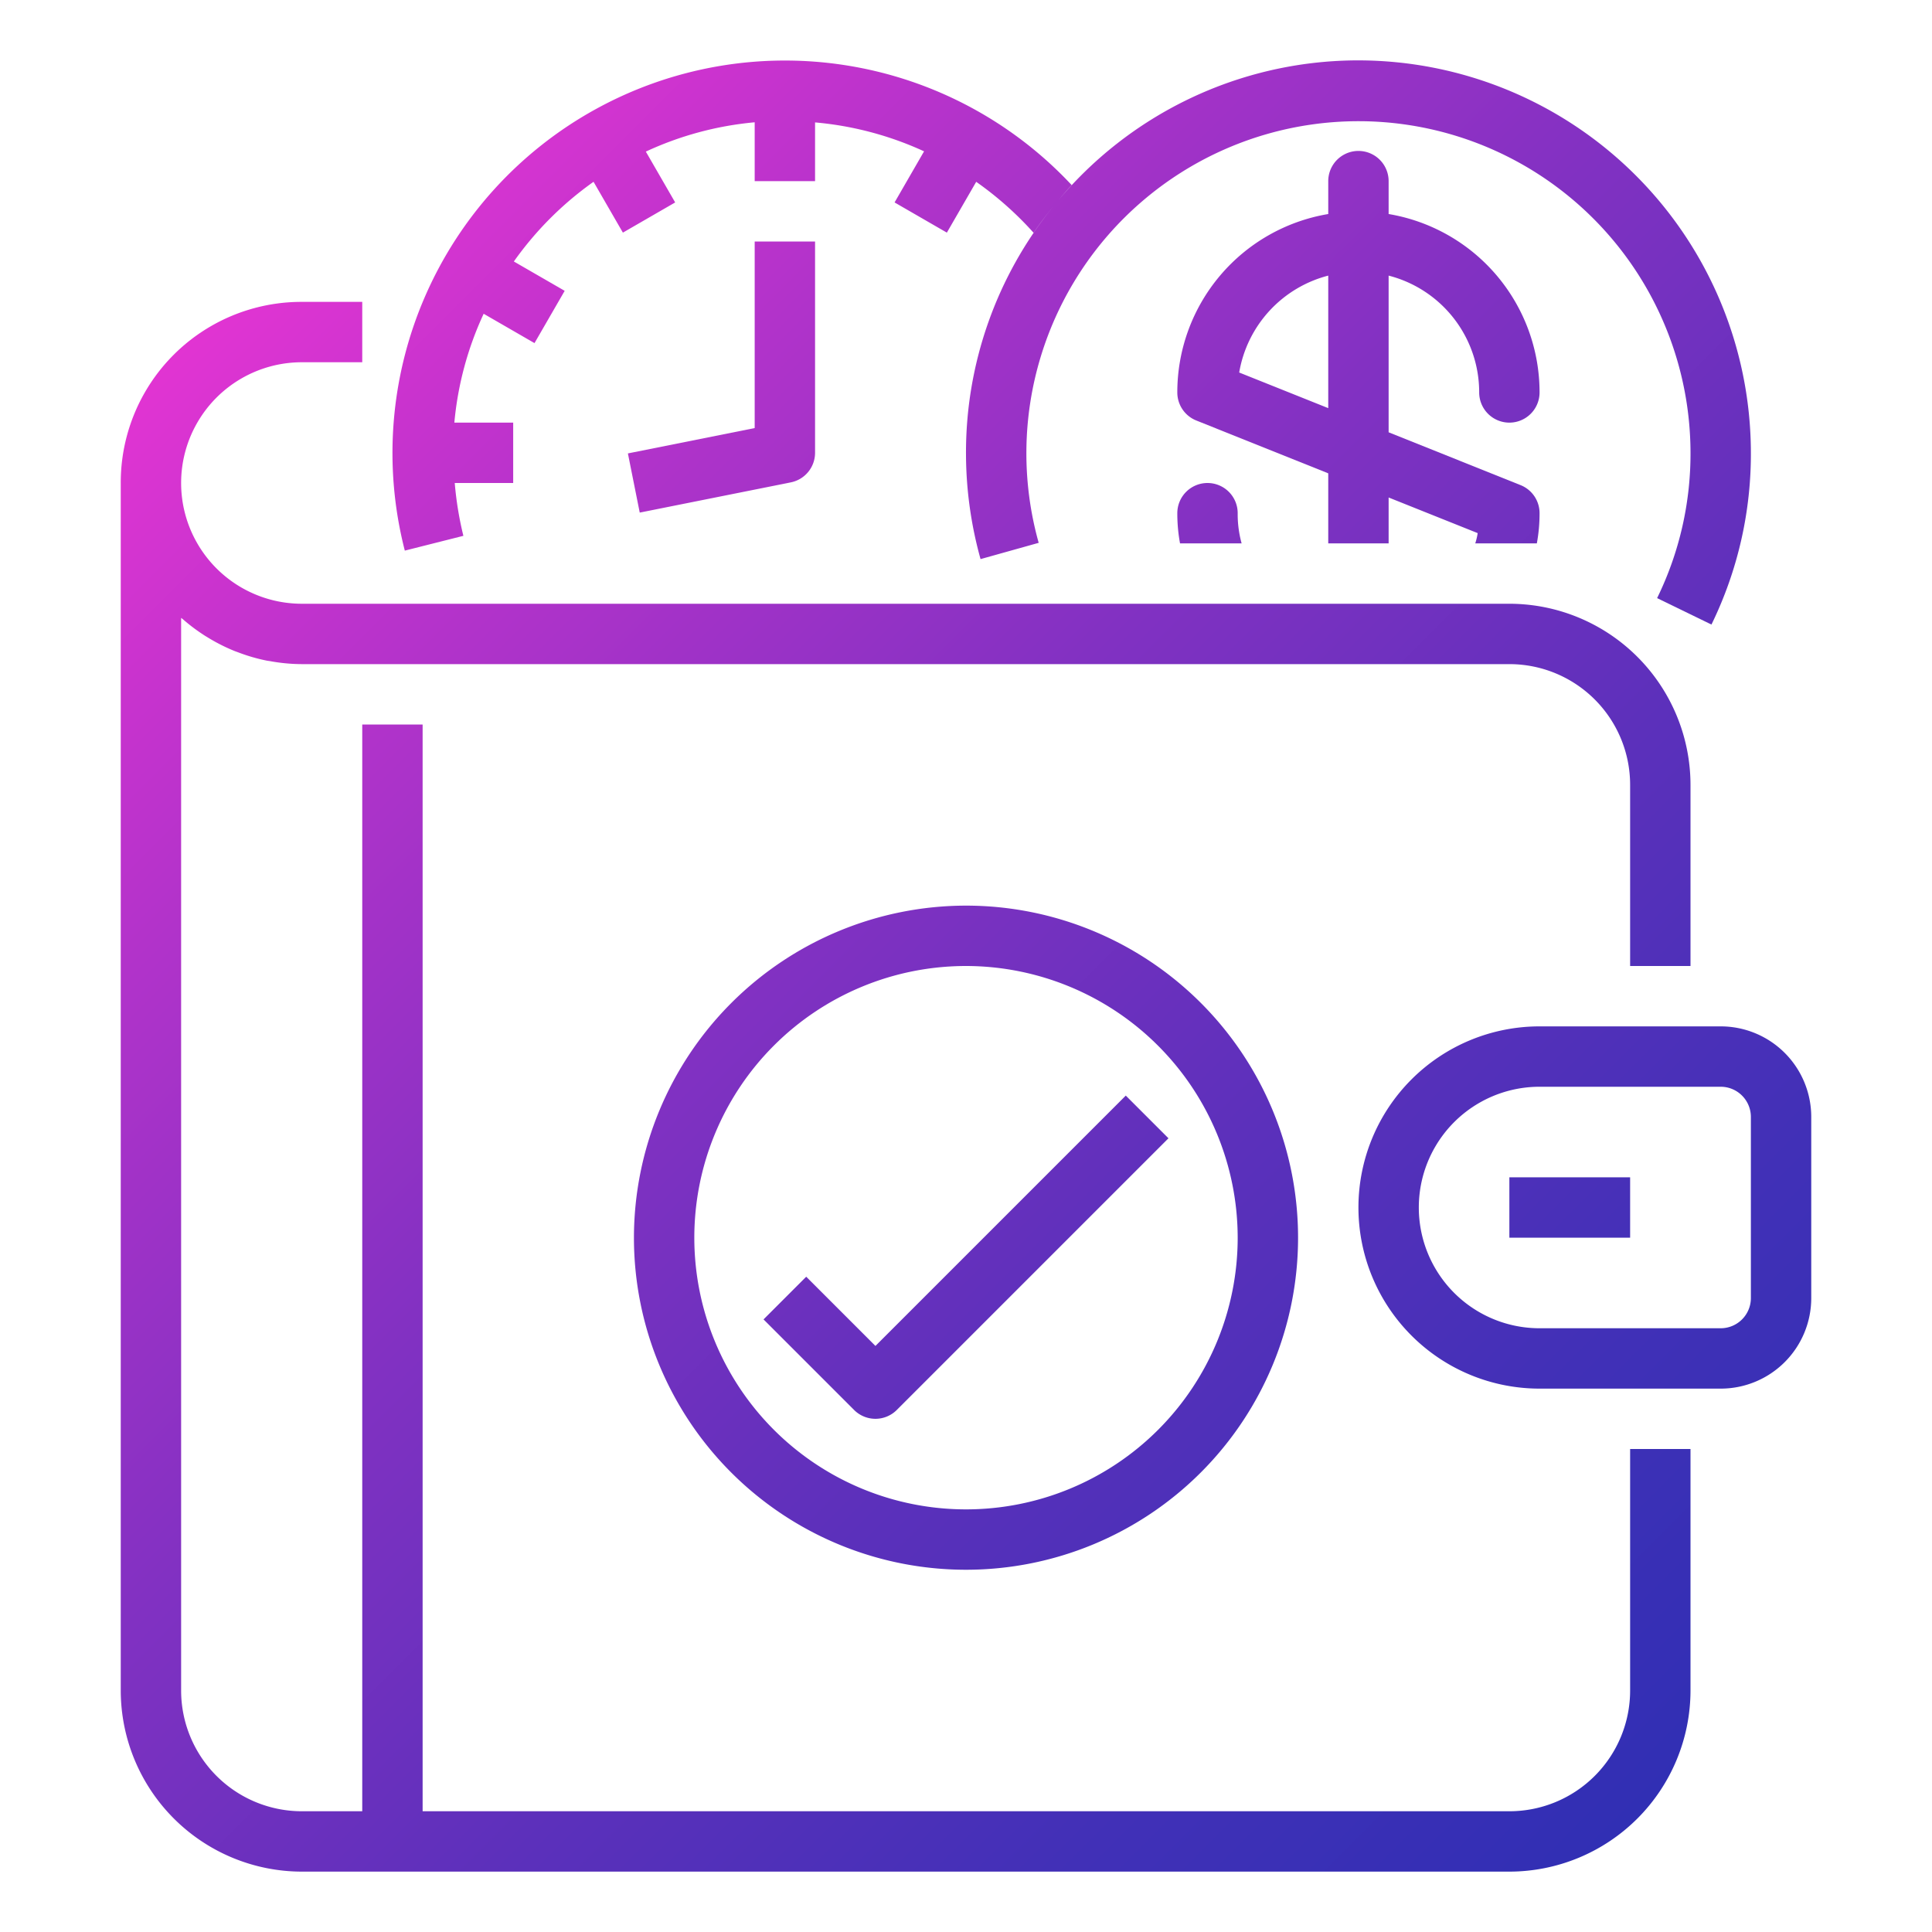 <svg xmlns="http://www.w3.org/2000/svg" xmlns:xlink="http://www.w3.org/1999/xlink" viewBox="0 0 64 64"><defs><linearGradient id="a" x1="14.228" x2="74.471" y1="-7.545" y2="52.698" gradientUnits="userSpaceOnUse"><stop offset="0" stop-color="#ff35d8"/><stop offset=".061" stop-color="#ea34d4"/><stop offset=".247" stop-color="#b133ca"/><stop offset=".427" stop-color="#8131c2"/><stop offset=".597" stop-color="#5c30bb"/><stop offset=".753" stop-color="#4130b7"/><stop offset=".893" stop-color="#312fb4"/><stop offset="1" stop-color="#2b2fb3"/></linearGradient><linearGradient id="b" x1="9.145" x2="69.389" y1="-2.462" y2="57.781" xlink:href="#a"/><linearGradient id="c" x1="14.717" x2="74.96" y1="-8.034" y2="52.209" xlink:href="#a"/><linearGradient id="d" x1="19.859" x2="80.102" y1="-13.176" y2="47.068" xlink:href="#a"/><linearGradient id="e" x1="-2.159" x2="58.085" y1="8.841" y2="69.085" xlink:href="#a"/><linearGradient id="f" x1="10.031" x2="70.274" y1="-3.348" y2="56.895" xlink:href="#a"/><linearGradient id="g" x1="9.341" x2="69.585" y1="-2.659" y2="57.585" xlink:href="#a"/><linearGradient id="h" x1="-1.159" x2="59.085" y1="7.841" y2="68.085" xlink:href="#a"/><linearGradient id="i" x1="-1.012" x2="59.231" y1="7.695" y2="67.938" xlink:href="#a"/></defs><path fill="url(#a)" d="M15.35,17.75A11.281,11.281,0,0,1,15.064,16H17V14H15.051a10.9,10.9,0,0,1,.971-3.606l1.684.972,1-1.732-1.684-.972a11.068,11.068,0,0,1,2.64-2.64l.972,1.684,1.732-1-.972-1.684A10.9,10.9,0,0,1,25,4.051V6h2V4.055a10.932,10.932,0,0,1,3.611.958l-.977,1.693,1.732,1,.972-1.683a11.19,11.19,0,0,1,1.9,1.687c.211-.312.438-.611.675-.9A12.939,12.939,0,0,0,32,15.08a13.088,13.088,0,0,0,.482,3.441l1.926-.539A11,11,0,1,1,56,14.933a10.88,10.88,0,0,1-1.106,4.88l1.8.876A12.875,12.875,0,0,0,58,14.92,13.016,13.016,0,0,0,45,2h-.079a12.978,12.978,0,0,0-9.964,4.758c.176-.214.354-.427.543-.628A13,13,0,0,0,13.41,18.24Z"/><path fill="url(#b)" d="M25,14.18l-4.2.84.392,1.96,5-1A1,1,0,0,0,27,15V8H25Z"/><path fill="url(#c)" d="M40,16a1,1,0,0,0-1,1,5.47,5.47,0,0,0,.09,1h2.04A3.657,3.657,0,0,1,41,17,1,1,0,0,0,40,16Z"/><path fill="url(#d)" d="M49,13a1,1,0,0,0,2,0,5.99,5.99,0,0,0-5-5.91V6a1,1,0,0,0-2,0V7.09A5.99,5.99,0,0,0,39,13a1,1,0,0,0,.63.93L44,15.68V18h2V16.48l2.95,1.18a2.092,2.092,0,0,1-.08.34h2.04A5.47,5.47,0,0,0,51,17a1,1,0,0,0-.63-.93L46,14.32V9.13A3.992,3.992,0,0,1,49,13Zm-7.95-.66A4.007,4.007,0,0,1,44,9.13v4.39Z"/><path fill="url(#e)" d="M54,56a4,4,0,0,1-4,4H14V24H12V60H10a4,4,0,0,1-4-4V20.468c.017.015.037.026.054.041a6.116,6.116,0,0,0,.748.559l.127.077a6.028,6.028,0,0,0,.847.423l.125.046a5.928,5.928,0,0,0,.948.273l.091.013A5.97,5.97,0,0,0,10,22H50a4,4,0,0,1,4,4v6h2V26a6.006,6.006,0,0,0-6-6H10a4,4,0,1,1,0-8h2V10H10a5.985,5.985,0,0,0-6,6V56a6.006,6.006,0,0,0,6,6H50a6.006,6.006,0,0,0,6-6V48H54Z"/><path fill="url(#f)" d="M57,34H51a6,6,0,0,0,0,12h6a3,3,0,0,0,3-3V37A3,3,0,0,0,57,34Zm1,9a1,1,0,0,1-1,1H51a4,4,0,0,1,0-8h6a1,1,0,0,1,1,1Z"/><rect width="4" height="2" x="50" y="39" fill="url(#g)"/><path fill="url(#h)" d="M21,41A11,11,0,1,0,32,30,11.013,11.013,0,0,0,21,41Zm20,0a9,9,0,1,1-9-9A9.01,9.01,0,0,1,41,41Z"/><path fill="url(#i)" d="M26.707,42.293l-1.414,1.414,3,3a1,1,0,0,0,1.414,0l9-9-1.414-1.414L29,44.586Z"/></svg>
